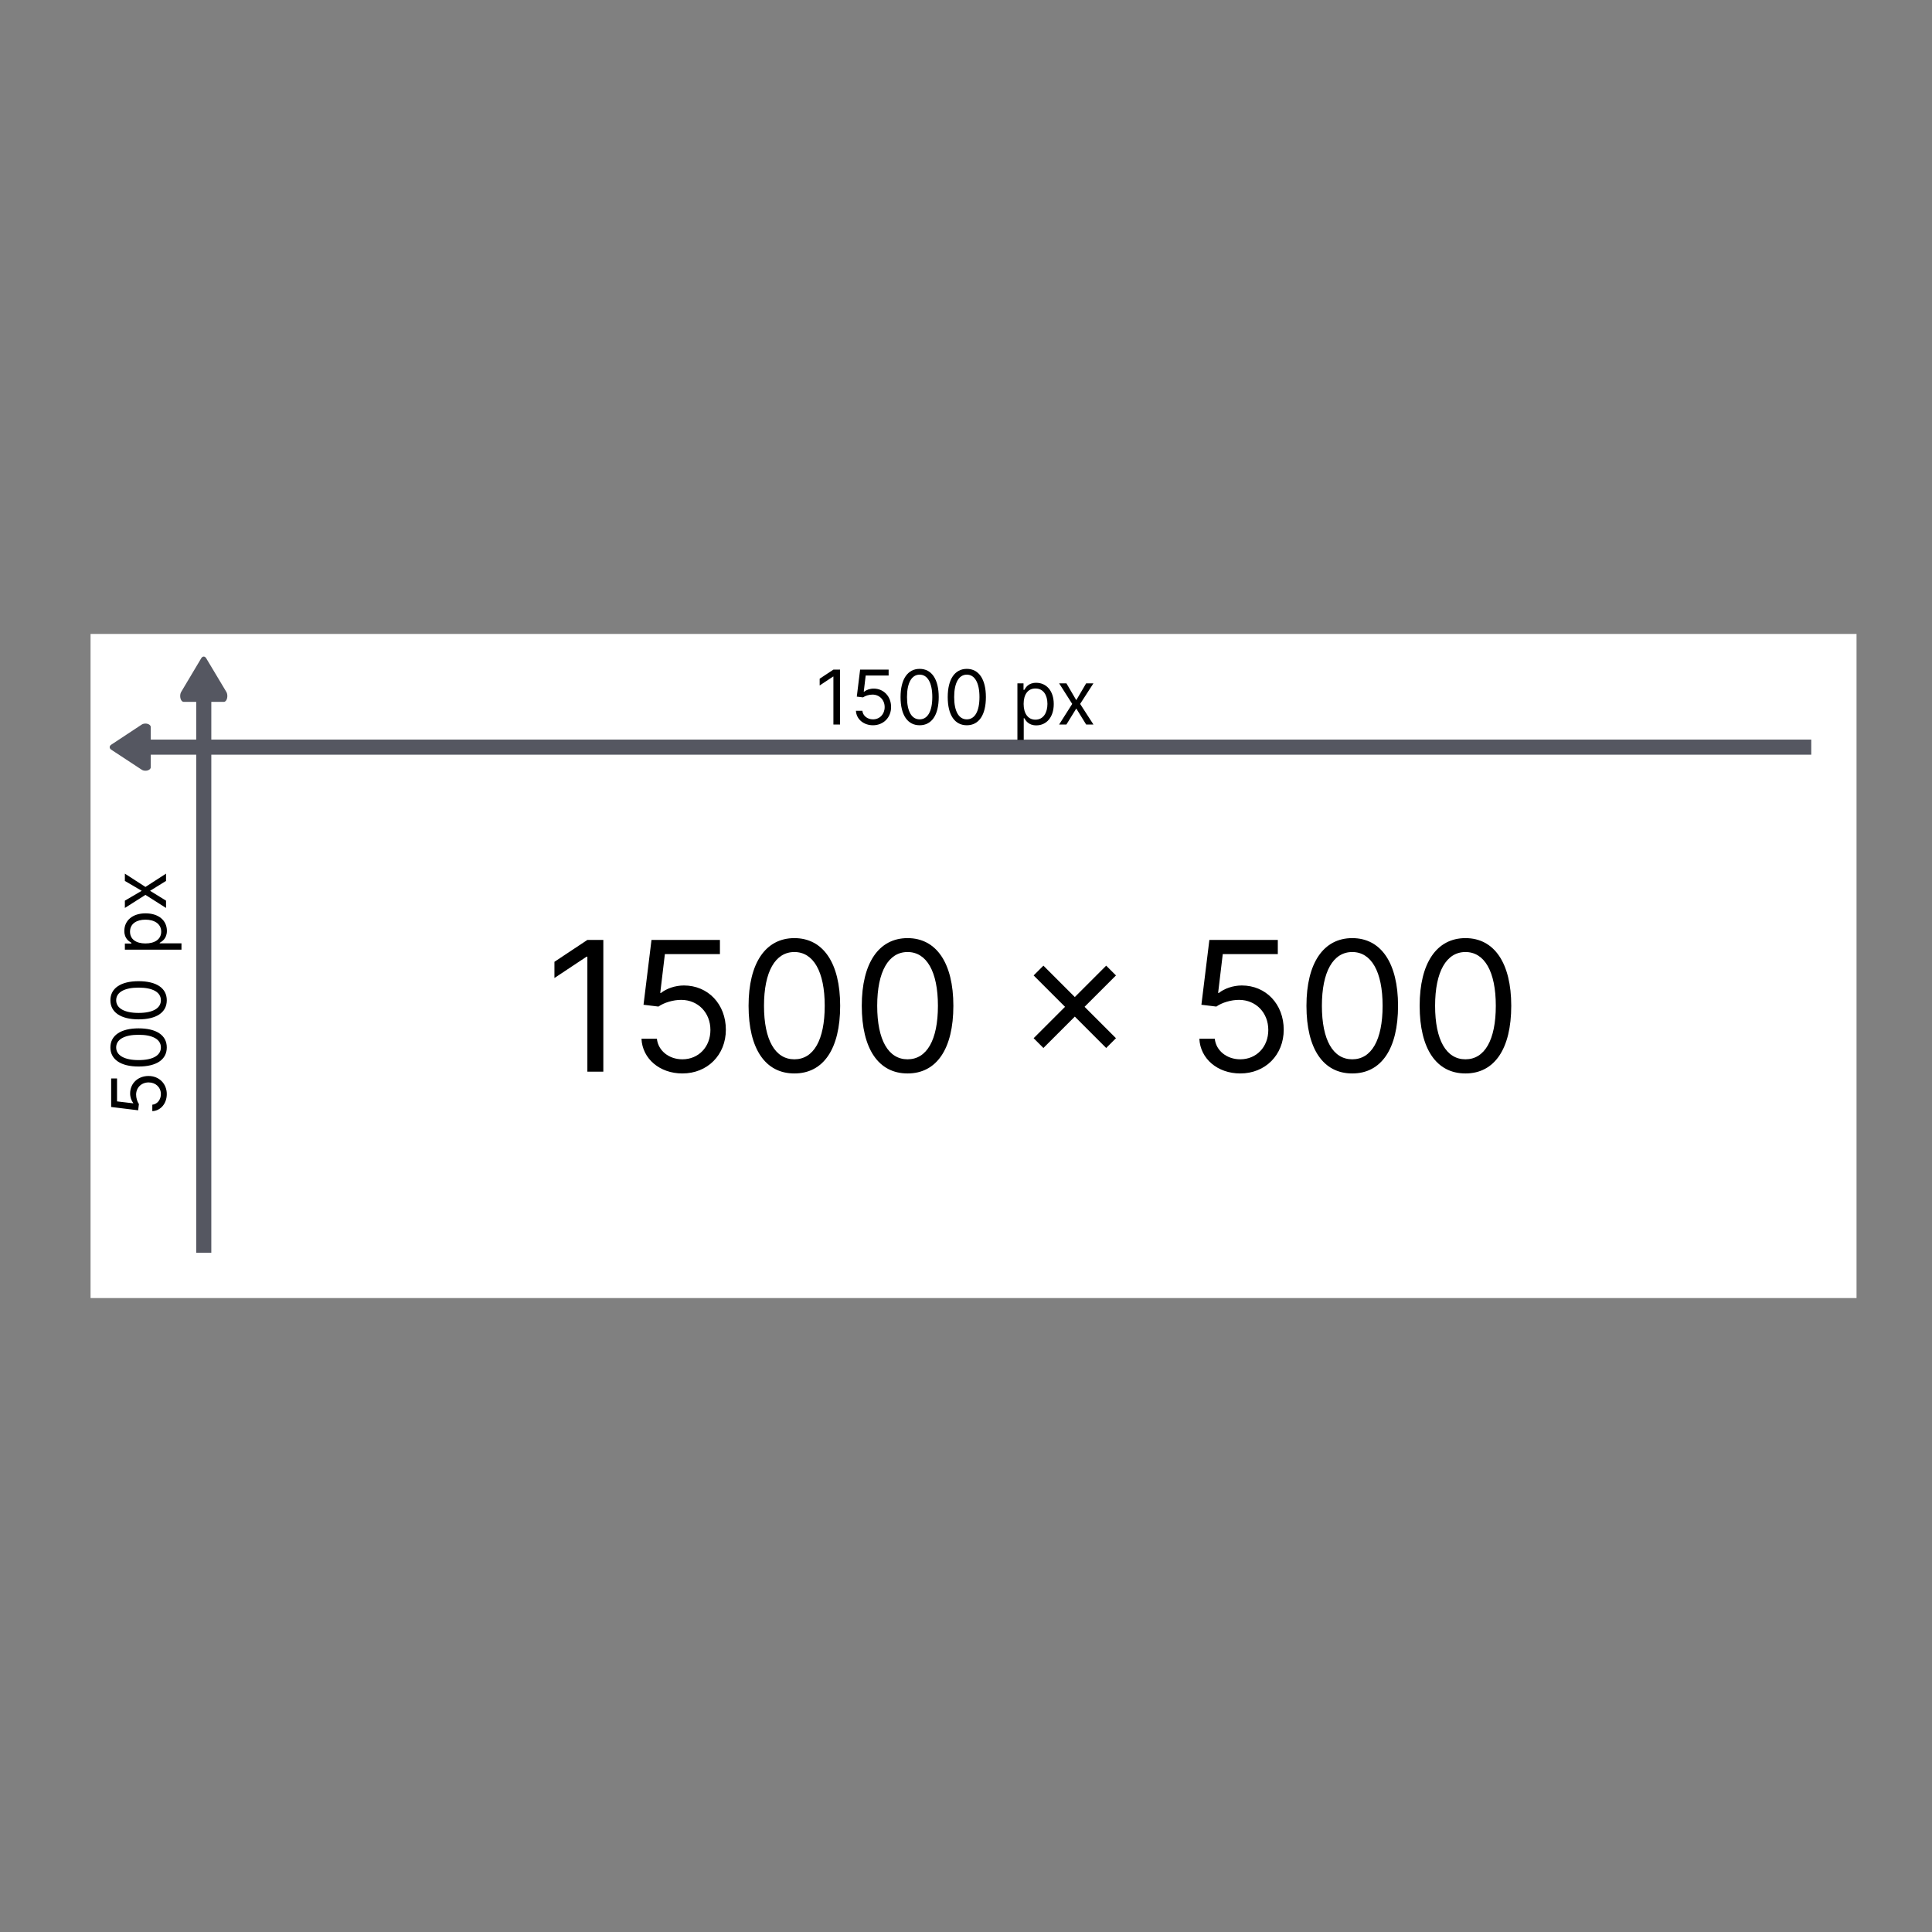 <svg width="128" height="128" viewBox="0 0 128 128" fill="none" xmlns="http://www.w3.org/2000/svg">
<rect x="0" y="0" width="128" height="128" fill="#808080" stroke="none"/>
<rect x="6" y="42" width="117" height="44" fill="white"/>
<path d="M9.636 47.938C9.832 47.938 9.989 48.042 9.989 48.172V50.828C9.989 50.958 9.832 51.062 9.636 51.062C9.531 51.062 9.437 51.032 9.372 50.984L7.363 49.664C7.303 49.622 7.267 49.565 7.267 49.503C7.267 49.441 7.303 49.384 7.363 49.342L9.372 48.016C9.437 47.968 9.531 47.938 9.636 47.938Z" fill="#555761"/>
<line x1="9" y1="49.5" x2="120" y2="49.5" stroke="#555761"/>
<path d="M15.062 46.112C15.062 46.328 14.958 46.501 14.828 46.501H12.172C12.042 46.501 11.938 46.328 11.938 46.112C11.938 45.996 11.968 45.892 12.016 45.821L13.336 43.605C13.378 43.54 13.435 43.499 13.497 43.499C13.559 43.499 13.616 43.54 13.658 43.605L14.984 45.821C15.032 45.892 15.062 45.996 15.062 46.112Z" fill="#555761"/>
<line x1="13.5" y1="45" x2="13.5" y2="83" stroke="#555761"/>
<path d="M55.655 44.364H55.215L54.305 44.967V45.415L55.193 44.825H55.215V48H55.655V44.364ZM57.837 48.05C58.529 48.05 59.037 47.538 59.037 46.842C59.037 46.137 58.547 45.621 57.88 45.621C57.635 45.621 57.397 45.708 57.248 45.827H57.226L57.354 44.754H58.874V44.364H56.985L56.765 46.153L57.176 46.203C57.327 46.095 57.585 46.017 57.809 46.019C58.272 46.022 58.611 46.374 58.611 46.849C58.611 47.316 58.284 47.659 57.837 47.659C57.464 47.659 57.168 47.419 57.134 47.091H56.708C56.734 47.645 57.212 48.05 57.837 48.05ZM60.929 48.05C61.731 48.05 62.193 47.37 62.193 46.182C62.193 45.003 61.724 44.314 60.929 44.314C60.133 44.314 59.664 45.003 59.664 46.182C59.664 47.37 60.126 48.05 60.929 48.05ZM60.929 47.659C60.4 47.659 60.091 47.128 60.091 46.182C60.091 45.237 60.403 44.697 60.929 44.697C61.454 44.697 61.767 45.237 61.767 46.182C61.767 47.128 61.458 47.659 60.929 47.659ZM64.054 48.05C64.856 48.05 65.318 47.37 65.318 46.182C65.318 45.003 64.849 44.314 64.054 44.314C63.258 44.314 62.789 45.003 62.789 46.182C62.789 47.37 63.251 48.05 64.054 48.05ZM64.054 47.659C63.525 47.659 63.216 47.128 63.216 46.182C63.216 45.237 63.528 44.697 64.054 44.697C64.579 44.697 64.892 45.237 64.892 46.182C64.892 47.128 64.583 47.659 64.054 47.659ZM67.406 49.023H67.825V47.581H67.861C67.953 47.73 68.13 48.057 68.656 48.057C69.338 48.057 69.814 47.51 69.814 46.644C69.814 45.784 69.338 45.237 68.649 45.237C68.116 45.237 67.953 45.564 67.861 45.706H67.811V45.273H67.406V49.023ZM67.818 46.636C67.818 46.026 68.088 45.614 68.599 45.614C69.132 45.614 69.395 46.061 69.395 46.636C69.395 47.219 69.125 47.68 68.599 47.68C68.095 47.68 67.818 47.254 67.818 46.636ZM70.653 45.273H70.17L71.037 46.636L70.17 48H70.653L71.306 46.942L71.96 48H72.443L71.562 46.636L72.443 45.273H71.96L71.306 46.388L70.653 45.273Z" fill="black"/>
<path d="M11.05 72.487C11.05 71.795 10.538 71.287 9.842 71.287C9.137 71.287 8.621 71.777 8.621 72.445C8.621 72.69 8.708 72.928 8.827 73.077V73.098L7.754 72.97V71.45H7.364V73.34L9.153 73.56L9.203 73.148C9.095 72.997 9.017 72.739 9.018 72.516C9.022 72.052 9.374 71.713 9.849 71.713C10.316 71.713 10.659 72.04 10.659 72.487C10.659 72.86 10.419 73.157 10.091 73.19V73.617C10.645 73.59 11.05 73.112 11.05 72.487ZM11.05 69.395C11.05 68.593 10.37 68.131 9.182 68.131C8.003 68.131 7.314 68.6 7.314 69.395C7.314 70.191 8.003 70.66 9.182 70.66C10.37 70.66 11.05 70.198 11.05 69.395ZM10.659 69.395C10.659 69.925 10.128 70.234 9.182 70.234C8.237 70.234 7.697 69.921 7.697 69.395C7.697 68.87 8.237 68.557 9.182 68.557C10.128 68.557 10.659 68.866 10.659 69.395ZM11.05 66.27C11.05 65.468 10.37 65.006 9.182 65.006C8.003 65.006 7.314 65.475 7.314 66.27C7.314 67.066 8.003 67.535 9.182 67.535C10.37 67.535 11.05 67.073 11.05 66.27ZM10.659 66.27C10.659 66.8 10.128 67.109 9.182 67.109C8.237 67.109 7.697 66.796 7.697 66.27C7.697 65.745 8.237 65.432 9.182 65.432C10.128 65.432 10.659 65.741 10.659 66.27ZM12.023 62.918V62.499H10.581V62.464C10.73 62.371 11.057 62.194 11.057 61.668C11.057 60.986 10.51 60.511 9.643 60.511C8.784 60.511 8.237 60.986 8.237 61.675C8.237 62.208 8.564 62.371 8.706 62.464V62.513H8.273V62.918H12.023ZM9.636 62.506C9.026 62.506 8.614 62.236 8.614 61.725C8.614 61.192 9.061 60.93 9.636 60.93C10.219 60.93 10.68 61.2 10.68 61.725C10.68 62.229 10.254 62.506 9.636 62.506ZM8.273 59.671V60.154L9.636 59.288L11 60.154V59.671L9.942 59.018L11 58.364V57.881L9.636 58.762L8.273 57.881V58.364L9.388 59.018L8.273 59.671Z" fill="black"/>
<path d="M39.972 62.273H38.915L36.733 63.722V64.796L38.864 63.381H38.915V71H39.972V62.273ZM45.209 71.119C46.871 71.119 48.09 69.892 48.09 68.222C48.09 66.53 46.913 65.29 45.311 65.29C44.723 65.29 44.152 65.499 43.794 65.784H43.743L44.05 63.21H47.697V62.273H43.163L42.635 66.568L43.624 66.688C43.986 66.428 44.604 66.24 45.141 66.244C46.253 66.253 47.067 67.097 47.067 68.239C47.067 69.359 46.283 70.182 45.209 70.182C44.314 70.182 43.602 69.606 43.521 68.818H42.499C42.562 70.148 43.709 71.119 45.209 71.119ZM52.629 71.119C54.555 71.119 55.663 69.487 55.663 66.636C55.663 63.807 54.538 62.153 52.629 62.153C50.72 62.153 49.595 63.807 49.595 66.636C49.595 69.487 50.703 71.119 52.629 71.119ZM52.629 70.182C51.359 70.182 50.617 68.908 50.617 66.636C50.617 64.369 51.367 63.074 52.629 63.074C53.89 63.074 54.64 64.369 54.64 66.636C54.64 68.908 53.899 70.182 52.629 70.182ZM60.129 71.119C62.055 71.119 63.163 69.487 63.163 66.636C63.163 63.807 62.038 62.153 60.129 62.153C58.22 62.153 57.095 63.807 57.095 66.636C57.095 69.487 58.203 71.119 60.129 71.119ZM60.129 70.182C58.859 70.182 58.117 68.908 58.117 66.636C58.117 64.369 58.867 63.074 60.129 63.074C61.39 63.074 62.14 64.369 62.14 66.636C62.14 68.908 61.399 70.182 60.129 70.182ZM73.288 69.432L73.936 68.784L71.856 66.704L73.936 64.625L73.288 63.977L71.209 66.057L69.129 63.977L68.481 64.625L70.561 66.704L68.481 68.784L69.129 69.432L71.209 67.352L73.288 69.432ZM82.17 71.119C83.832 71.119 85.05 69.892 85.05 68.222C85.05 66.53 83.874 65.29 82.272 65.29C81.684 65.29 81.113 65.499 80.755 65.784H80.704L81.011 63.21H84.658V62.273H80.124L79.596 66.568L80.585 66.688C80.947 66.428 81.565 66.24 82.102 66.244C83.214 66.253 84.028 67.097 84.028 68.239C84.028 69.359 83.244 70.182 82.17 70.182C81.275 70.182 80.563 69.606 80.482 68.818H79.46C79.523 70.148 80.67 71.119 82.17 71.119ZM89.59 71.119C91.516 71.119 92.624 69.487 92.624 66.636C92.624 63.807 91.499 62.153 89.59 62.153C87.681 62.153 86.556 63.807 86.556 66.636C86.556 69.487 87.664 71.119 89.59 71.119ZM89.59 70.182C88.32 70.182 87.579 68.908 87.579 66.636C87.579 64.369 88.329 63.074 89.59 63.074C90.851 63.074 91.601 64.369 91.601 66.636C91.601 68.908 90.86 70.182 89.59 70.182ZM97.09 71.119C99.016 71.119 100.124 69.487 100.124 66.636C100.124 63.807 98.999 62.153 97.09 62.153C95.181 62.153 94.056 63.807 94.056 66.636C94.056 69.487 95.164 71.119 97.09 71.119ZM97.09 70.182C95.82 70.182 95.079 68.908 95.079 66.636C95.079 64.369 95.829 63.074 97.09 63.074C98.351 63.074 99.101 64.369 99.101 66.636C99.101 68.908 98.36 70.182 97.09 70.182Z" fill="black"/>
</svg>
